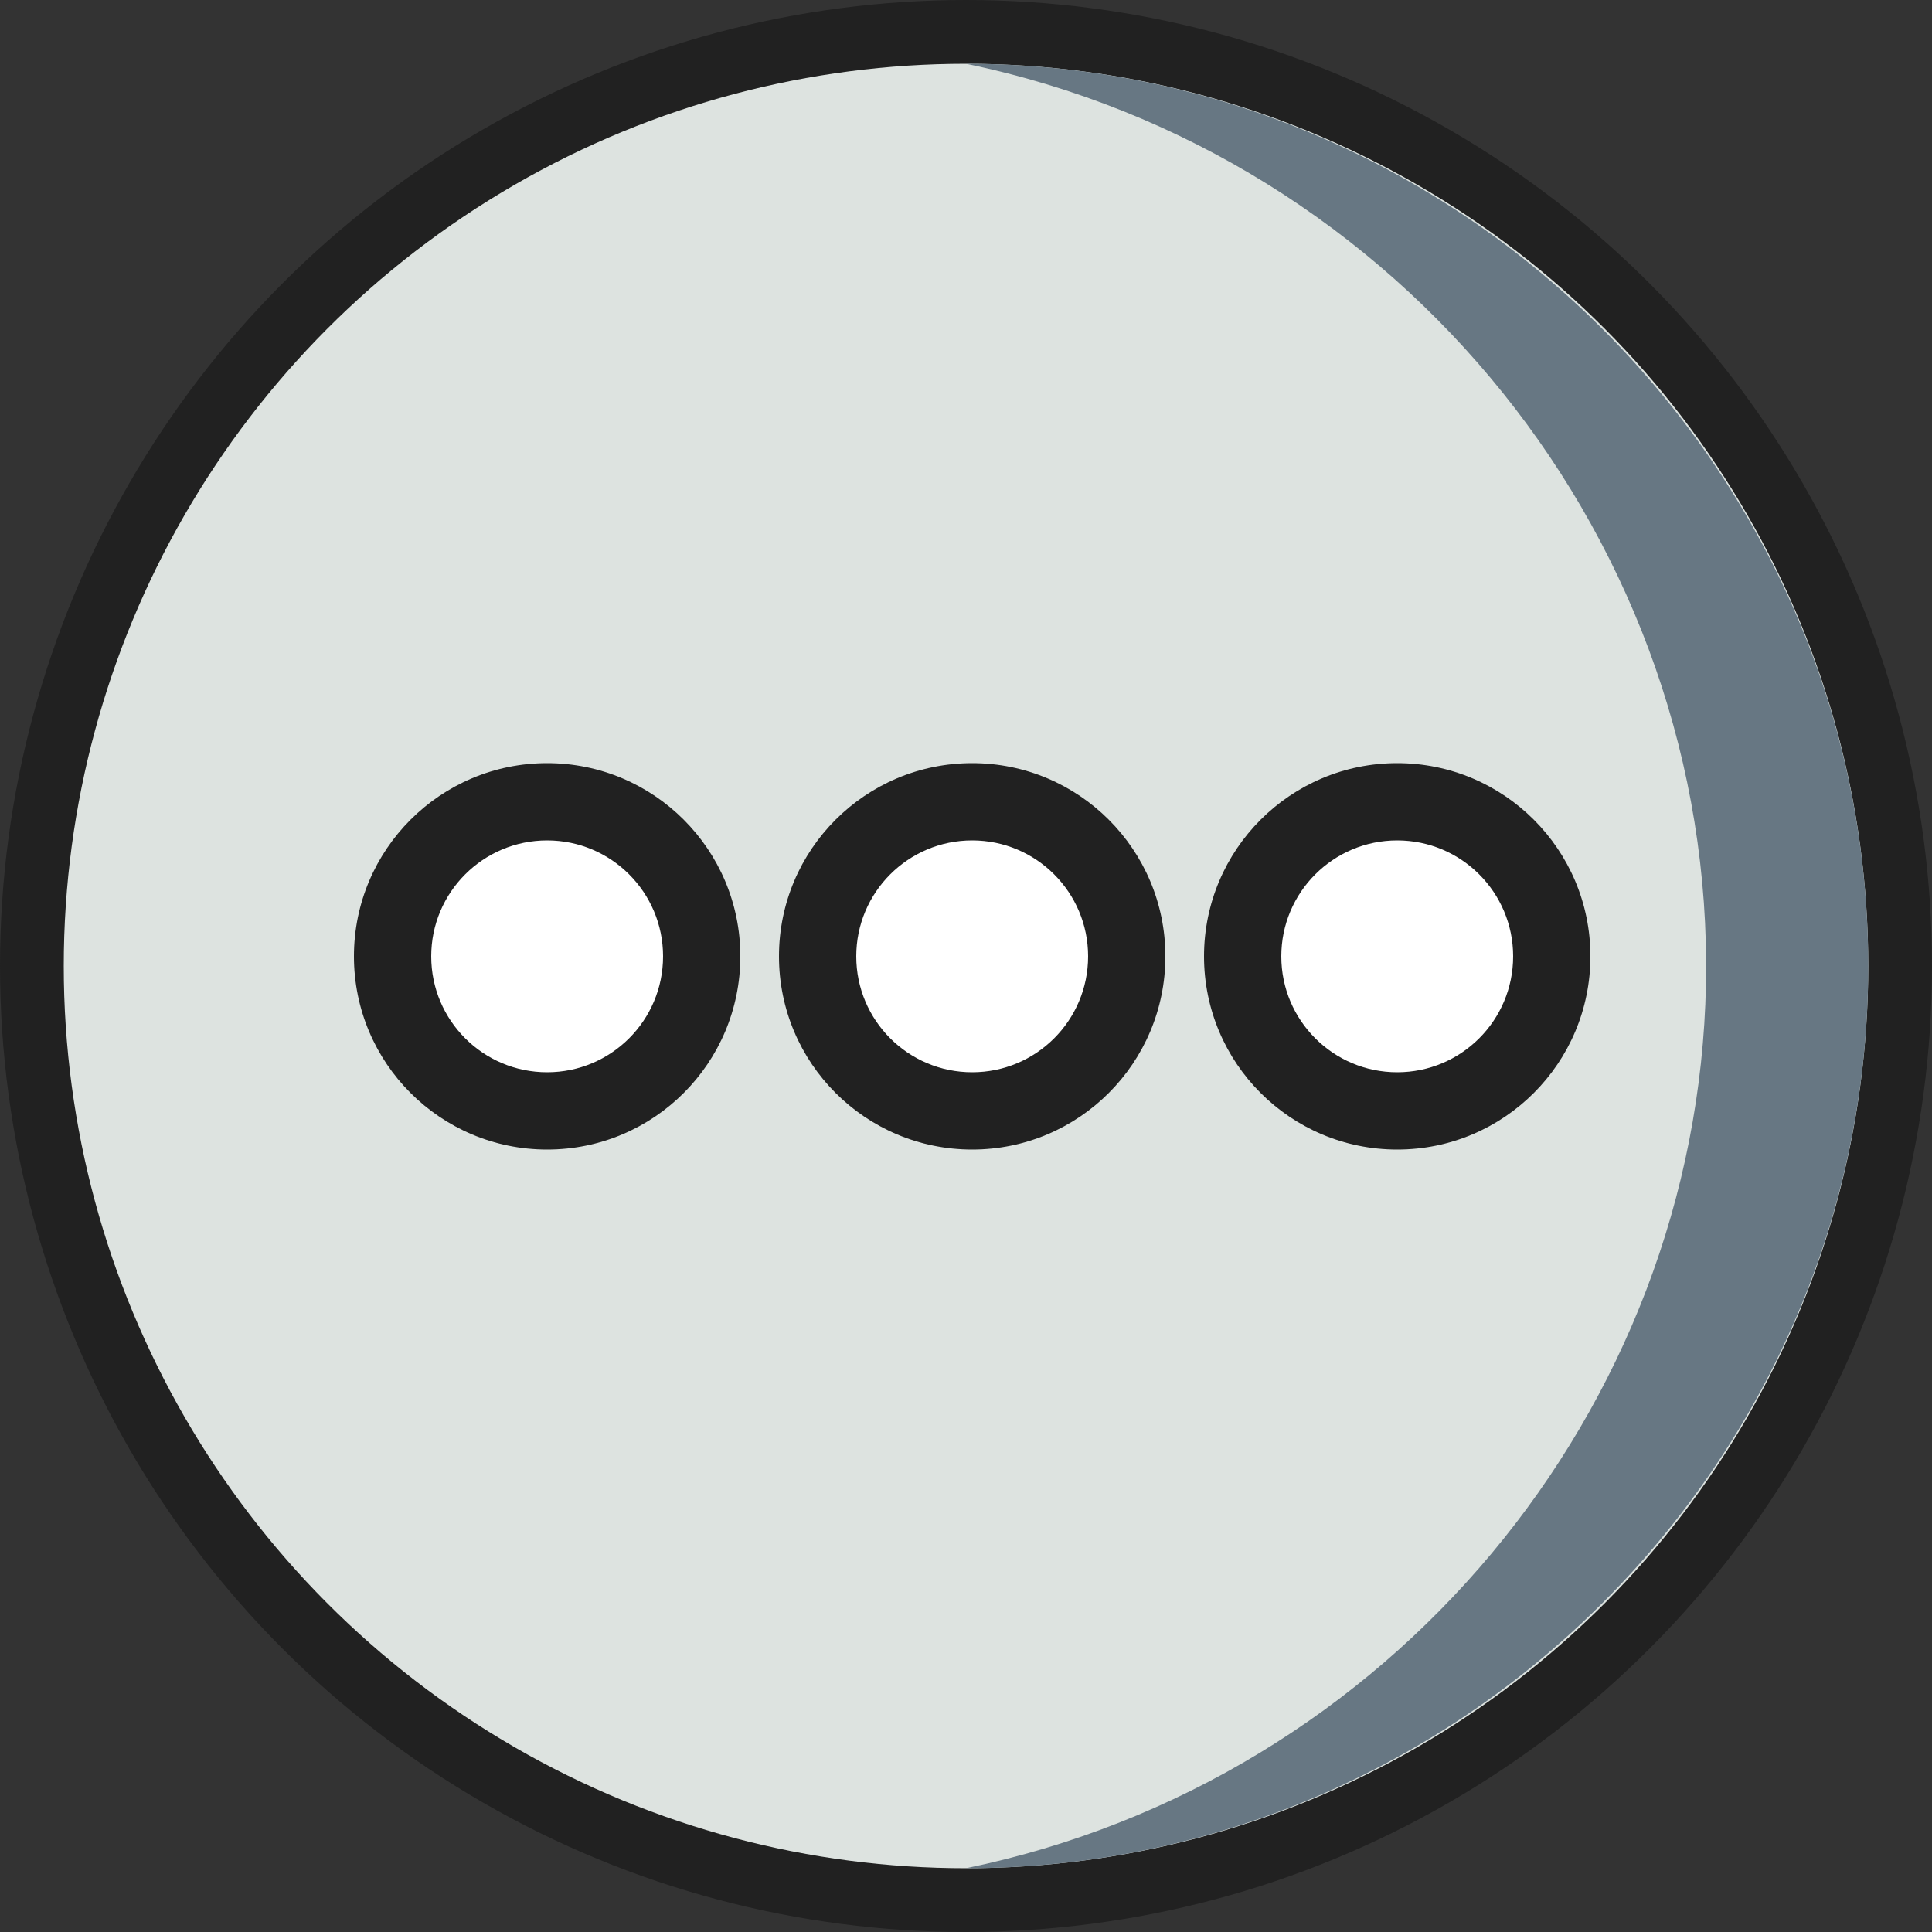 <?xml version="1.0" encoding="UTF-8"?>
<svg id="Layer_2" data-name="Layer 2" xmlns="http://www.w3.org/2000/svg" viewBox="0 0 50 50">
  <rect x="0" y="0" width="50" height="50" fill="#333333" stroke="none"/>
  <defs>
    <style>
      .cls-1 {
        fill: #fff;
      }

      .cls-1, .cls-2, .cls-3, .cls-4 {
        stroke-width: 0px;
      }

      .cls-2 {
        fill: #677783;
      }

      .cls-3 {
        fill: #dde3e0;
      }

      .cls-4 {
        fill: #212121;
      }
    </style>
  </defs>
  <g id="Layer_5" data-name="Layer 5">
    <g>
      <circle class="cls-4" cx="25" cy="25" r="25"/>
      <circle class="cls-3" cx="25" cy="25" r="23.35"/>
      <path class="cls-2" d="m48.35,25c0-12.81-10.54-23.35-23.35-23.35,11.3,2.34,19.37,12.44,19.15,23.82-.22,11.04-8.19,20.62-19.15,22.88,12.81,0,23.35-10.54,23.35-23.35Z"/>
    </g>
    <circle class="cls-4" cx="14.16" cy="24.75" r="5"/>
    <circle class="cls-4" cx="25.16" cy="24.75" r="5"/>
    <circle class="cls-4" cx="36.16" cy="24.75" r="5"/>
    <circle class="cls-1" cx="14.16" cy="24.75" r="3"/>
    <circle class="cls-1" cx="25.16" cy="24.75" r="3"/>
    <circle class="cls-1" cx="36.16" cy="24.75" r="3"/>
  </g>
</svg>